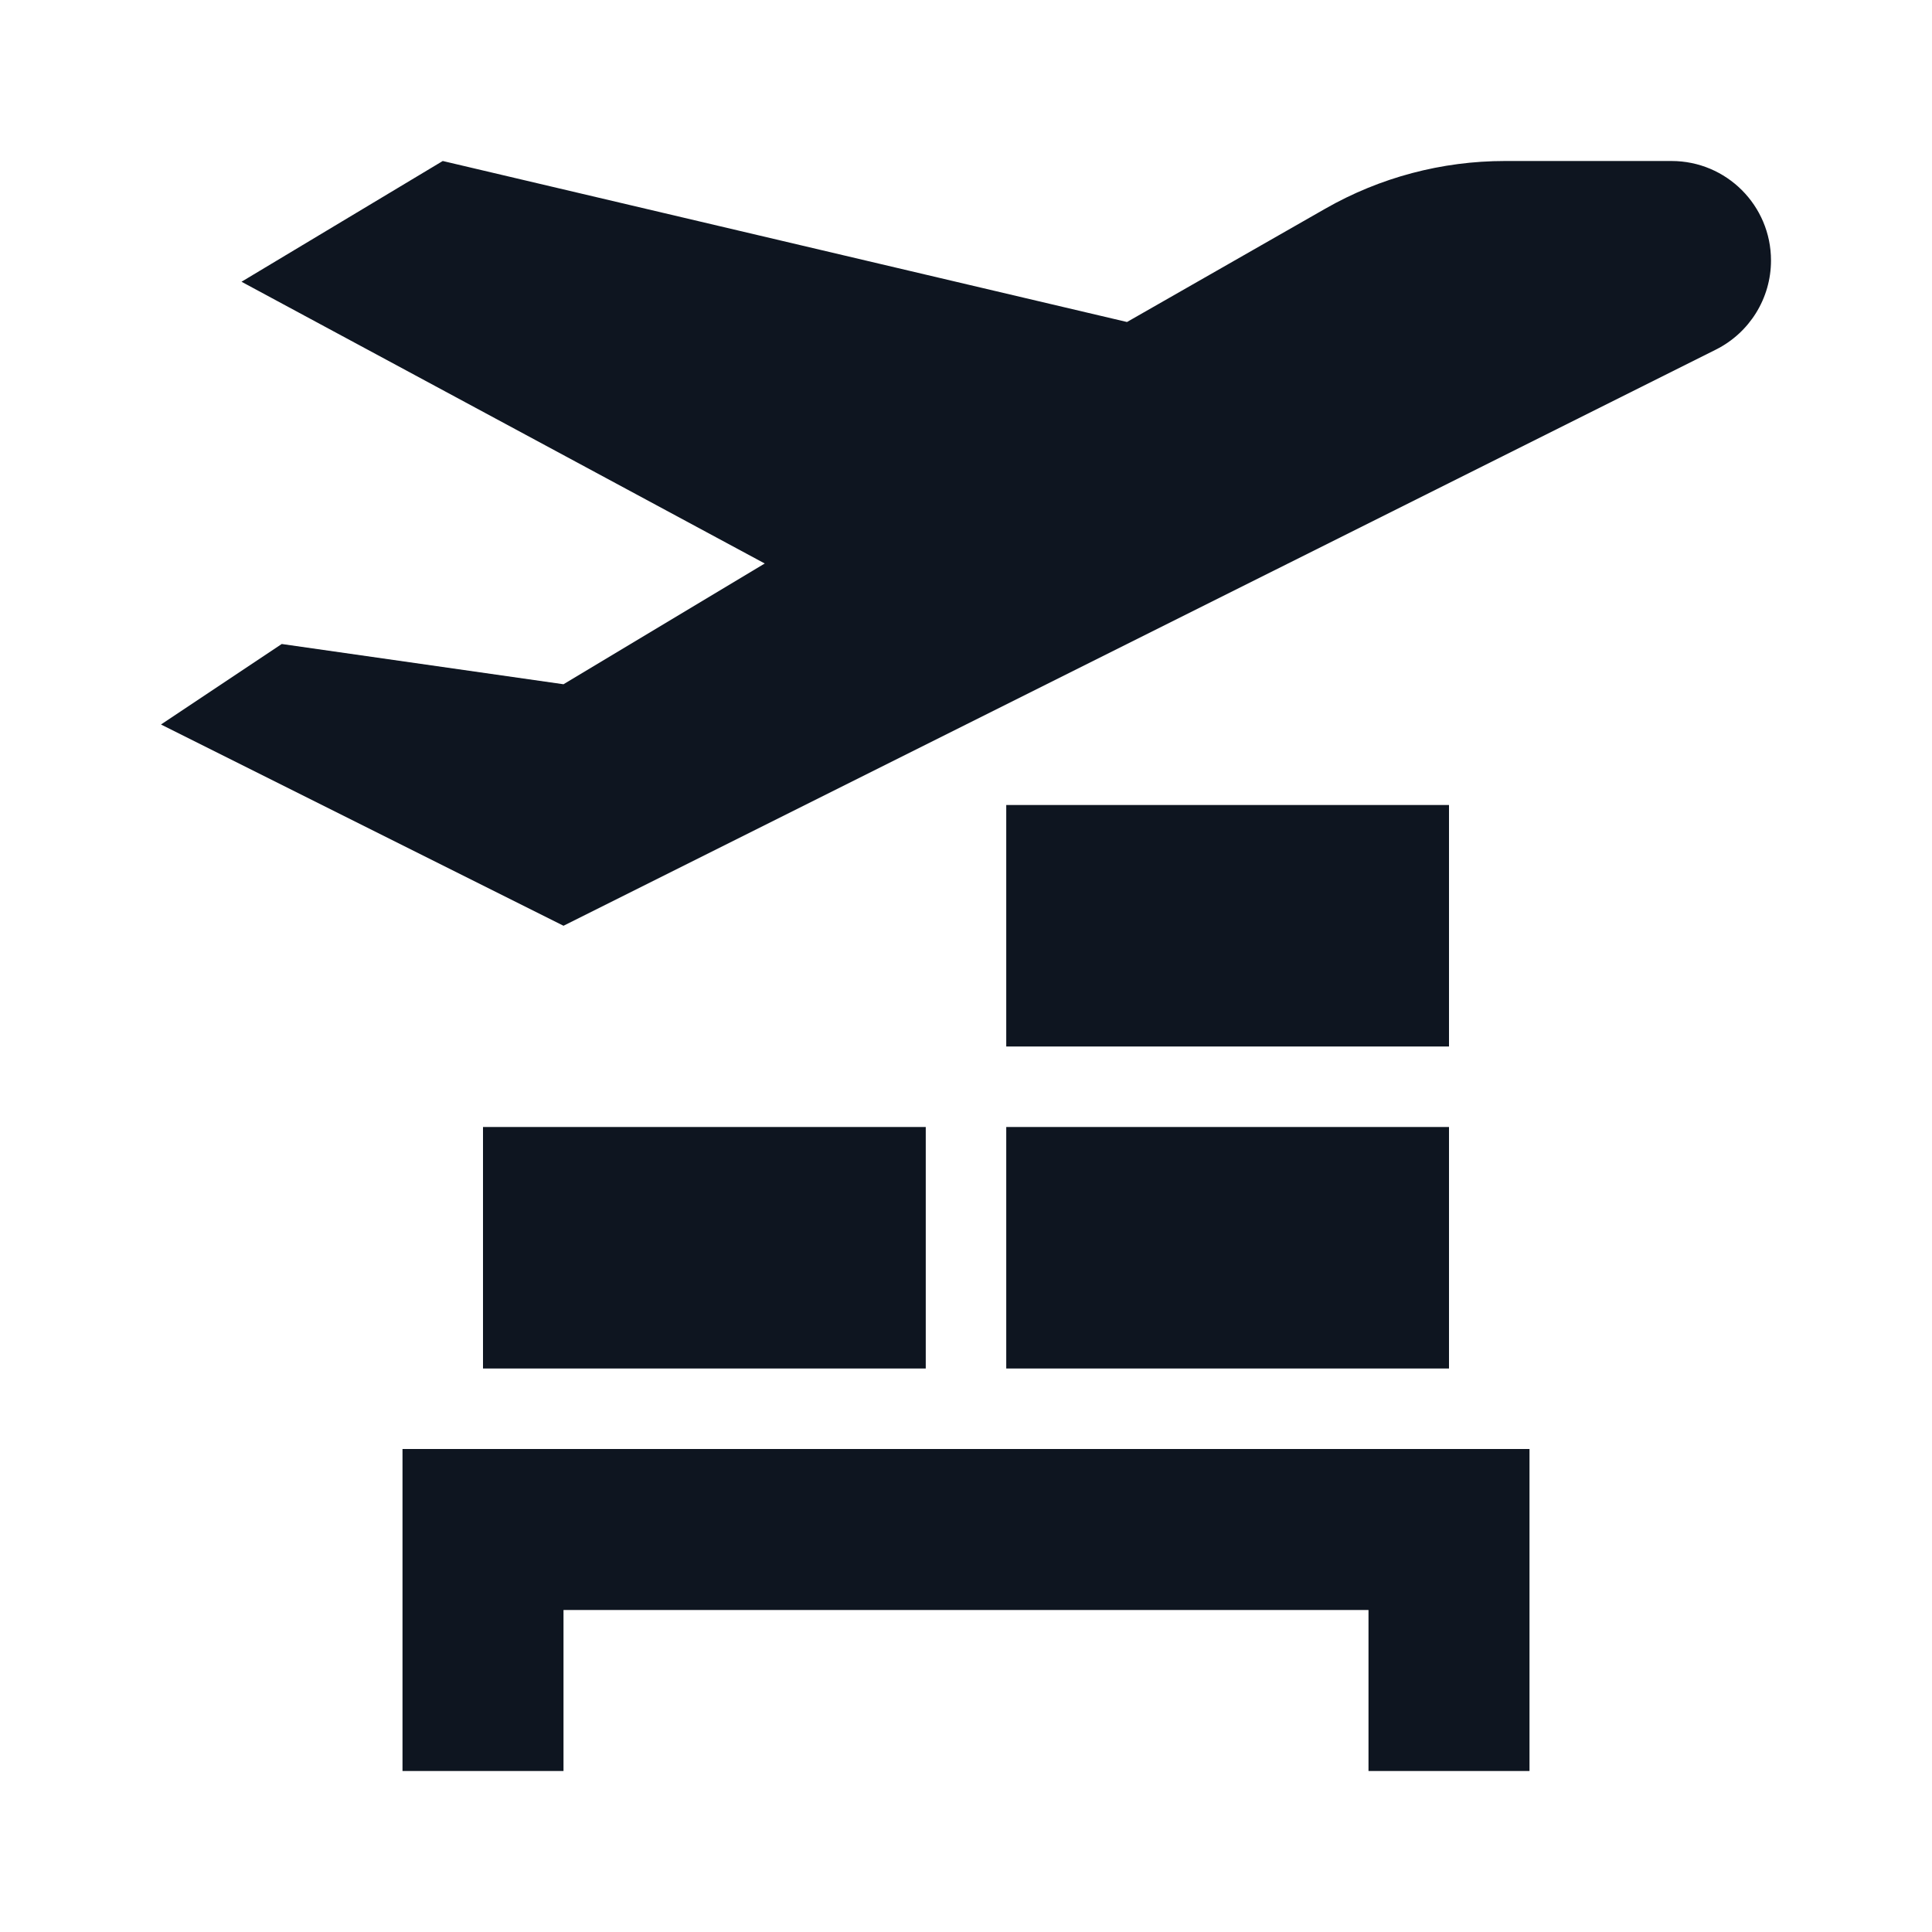 <svg width="24" height="24" viewBox="0 0 24 24" fill="none" xmlns="http://www.w3.org/2000/svg">
<path d="M21.317 4.342C21.735 4.132 22 3.704 22 3.236C22 2.553 21.447 2 20.764 2H18.695C17.912 2 17.142 2.204 16.462 2.593L14 4L5.5 2L3 3.5L9.5 7L7 8.5L3.5 8L2 9L7 11.5L21.317 4.342Z" fill="#0E1520"/>
<path d="M12.5 13H18V10H12.5V13Z" fill="#0E1520"/>
<path d="M5 18H19L19 22H17L17 20H7L7 22H5L5 18Z" fill="#0E1520"/>
<path d="M6 17H11.5V14H6V17Z" fill="#0E1520"/>
<path d="M18 17L18 14H12.5L12.5 17H18Z" fill="#0E1520"/>
</svg>
